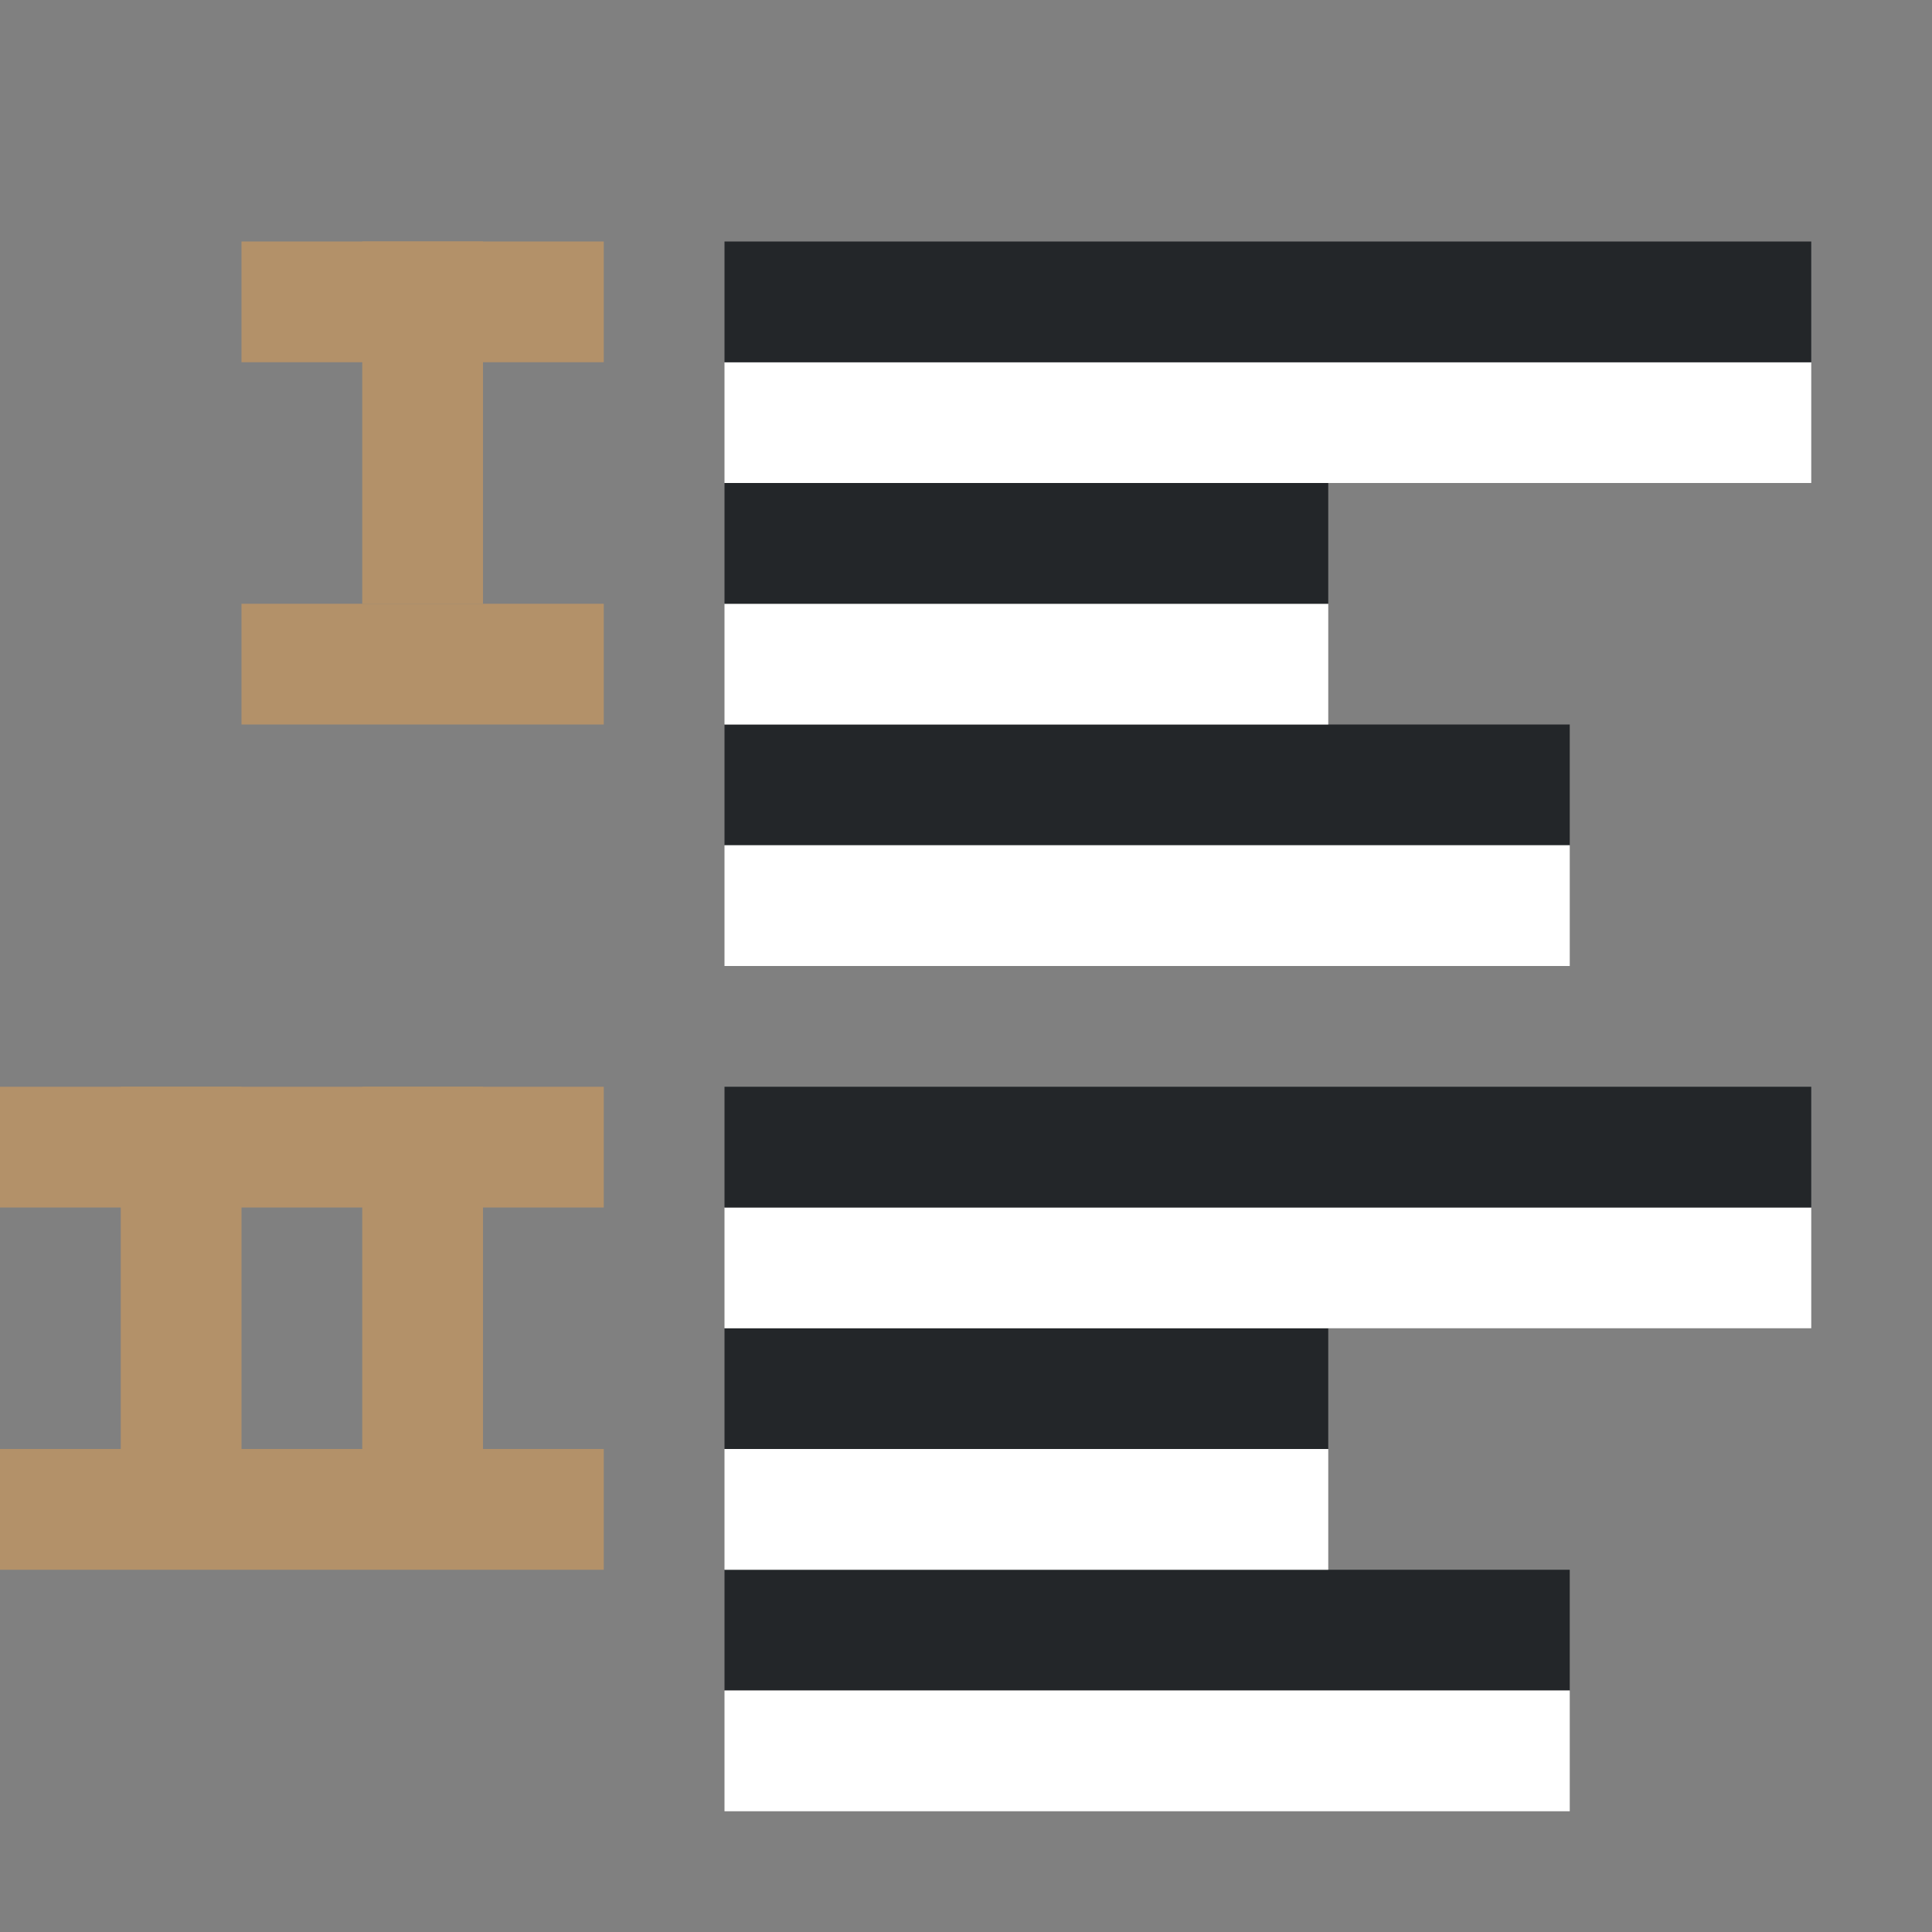 <svg xmlns="http://www.w3.org/2000/svg" viewBox="0 0 16 16"><rect x="0" y="0" width="16" height="16" fill="#808080" stroke="none"/><rect style="fill:#B39169;fill-opacity:1;fill-rule:evenodd;stroke-width:3;stroke-linecap:round;stroke-linejoin:round" width="1" height="3" x="3" y="9" ry="0" rx="0"/><rect style="fill:#B39169;fill-opacity:1;fill-rule:evenodd;stroke-width:3;stroke-linecap:round;stroke-linejoin:round" width="1" height="3" x="3" y="2" ry="0" rx="0"/><rect style="fill:#B39169;fill-opacity:1;fill-rule:evenodd;stroke-width:3;stroke-linecap:round;stroke-linejoin:round" width="1" height="3" x="1" y="9" ry="0" rx="0"/><path style="fill:#232629;fill-rule:evenodd;stroke-width:3;stroke-linecap:round;stroke-linejoin:round" transform="scale(1 -1)" d="M6-7h7v1H6z"/><path style="fill:#fff;fill-rule:evenodd;stroke-width:3;stroke-linecap:round;stroke-linejoin:round" transform="scale(1 -1)" d="M6-8h7v1H6zM6-6h5v1H6z"/><path style="fill:#232629;fill-rule:evenodd;stroke-width:3;stroke-linecap:round;stroke-linejoin:round" transform="scale(1 -1)" d="M6-5h5v1H6z"/><path style="fill:#fff;fill-rule:evenodd;stroke-width:3;stroke-linecap:round;stroke-linejoin:round" transform="scale(1 -1)" d="M6-4h9v1H6z"/><path style="fill:#232629;fill-rule:evenodd;stroke-width:3;stroke-linecap:round;stroke-linejoin:round" transform="scale(1 -1)" d="M6-3h9v1H6zM6-14h7v1H6z"/><path style="fill:#fff;fill-rule:evenodd;stroke-width:3;stroke-linecap:round;stroke-linejoin:round" transform="scale(1 -1)" d="M6-15h7v1H6zM6-13h5v1H6z"/><path style="fill:#232629;fill-rule:evenodd;stroke-width:3;stroke-linecap:round;stroke-linejoin:round" transform="scale(1 -1)" d="M6-12h5v1H6z"/><path style="fill:#fff;fill-rule:evenodd;stroke-width:3;stroke-linecap:round;stroke-linejoin:round" transform="scale(1 -1)" d="M6-11h9v1H6z"/><path style="fill:#232629;fill-rule:evenodd;stroke-width:3;stroke-linecap:round;stroke-linejoin:round" transform="scale(1 -1)" d="M6-10h9v1H6z"/><path style="fill:#B39169;fill-rule:evenodd;stroke-width:3;stroke-linecap:round;stroke-linejoin:round" d="M2 2h3v1H2zM2 5h3v1H2zM0 9h5v1H0zM0 12h5v1H0z"/></svg>